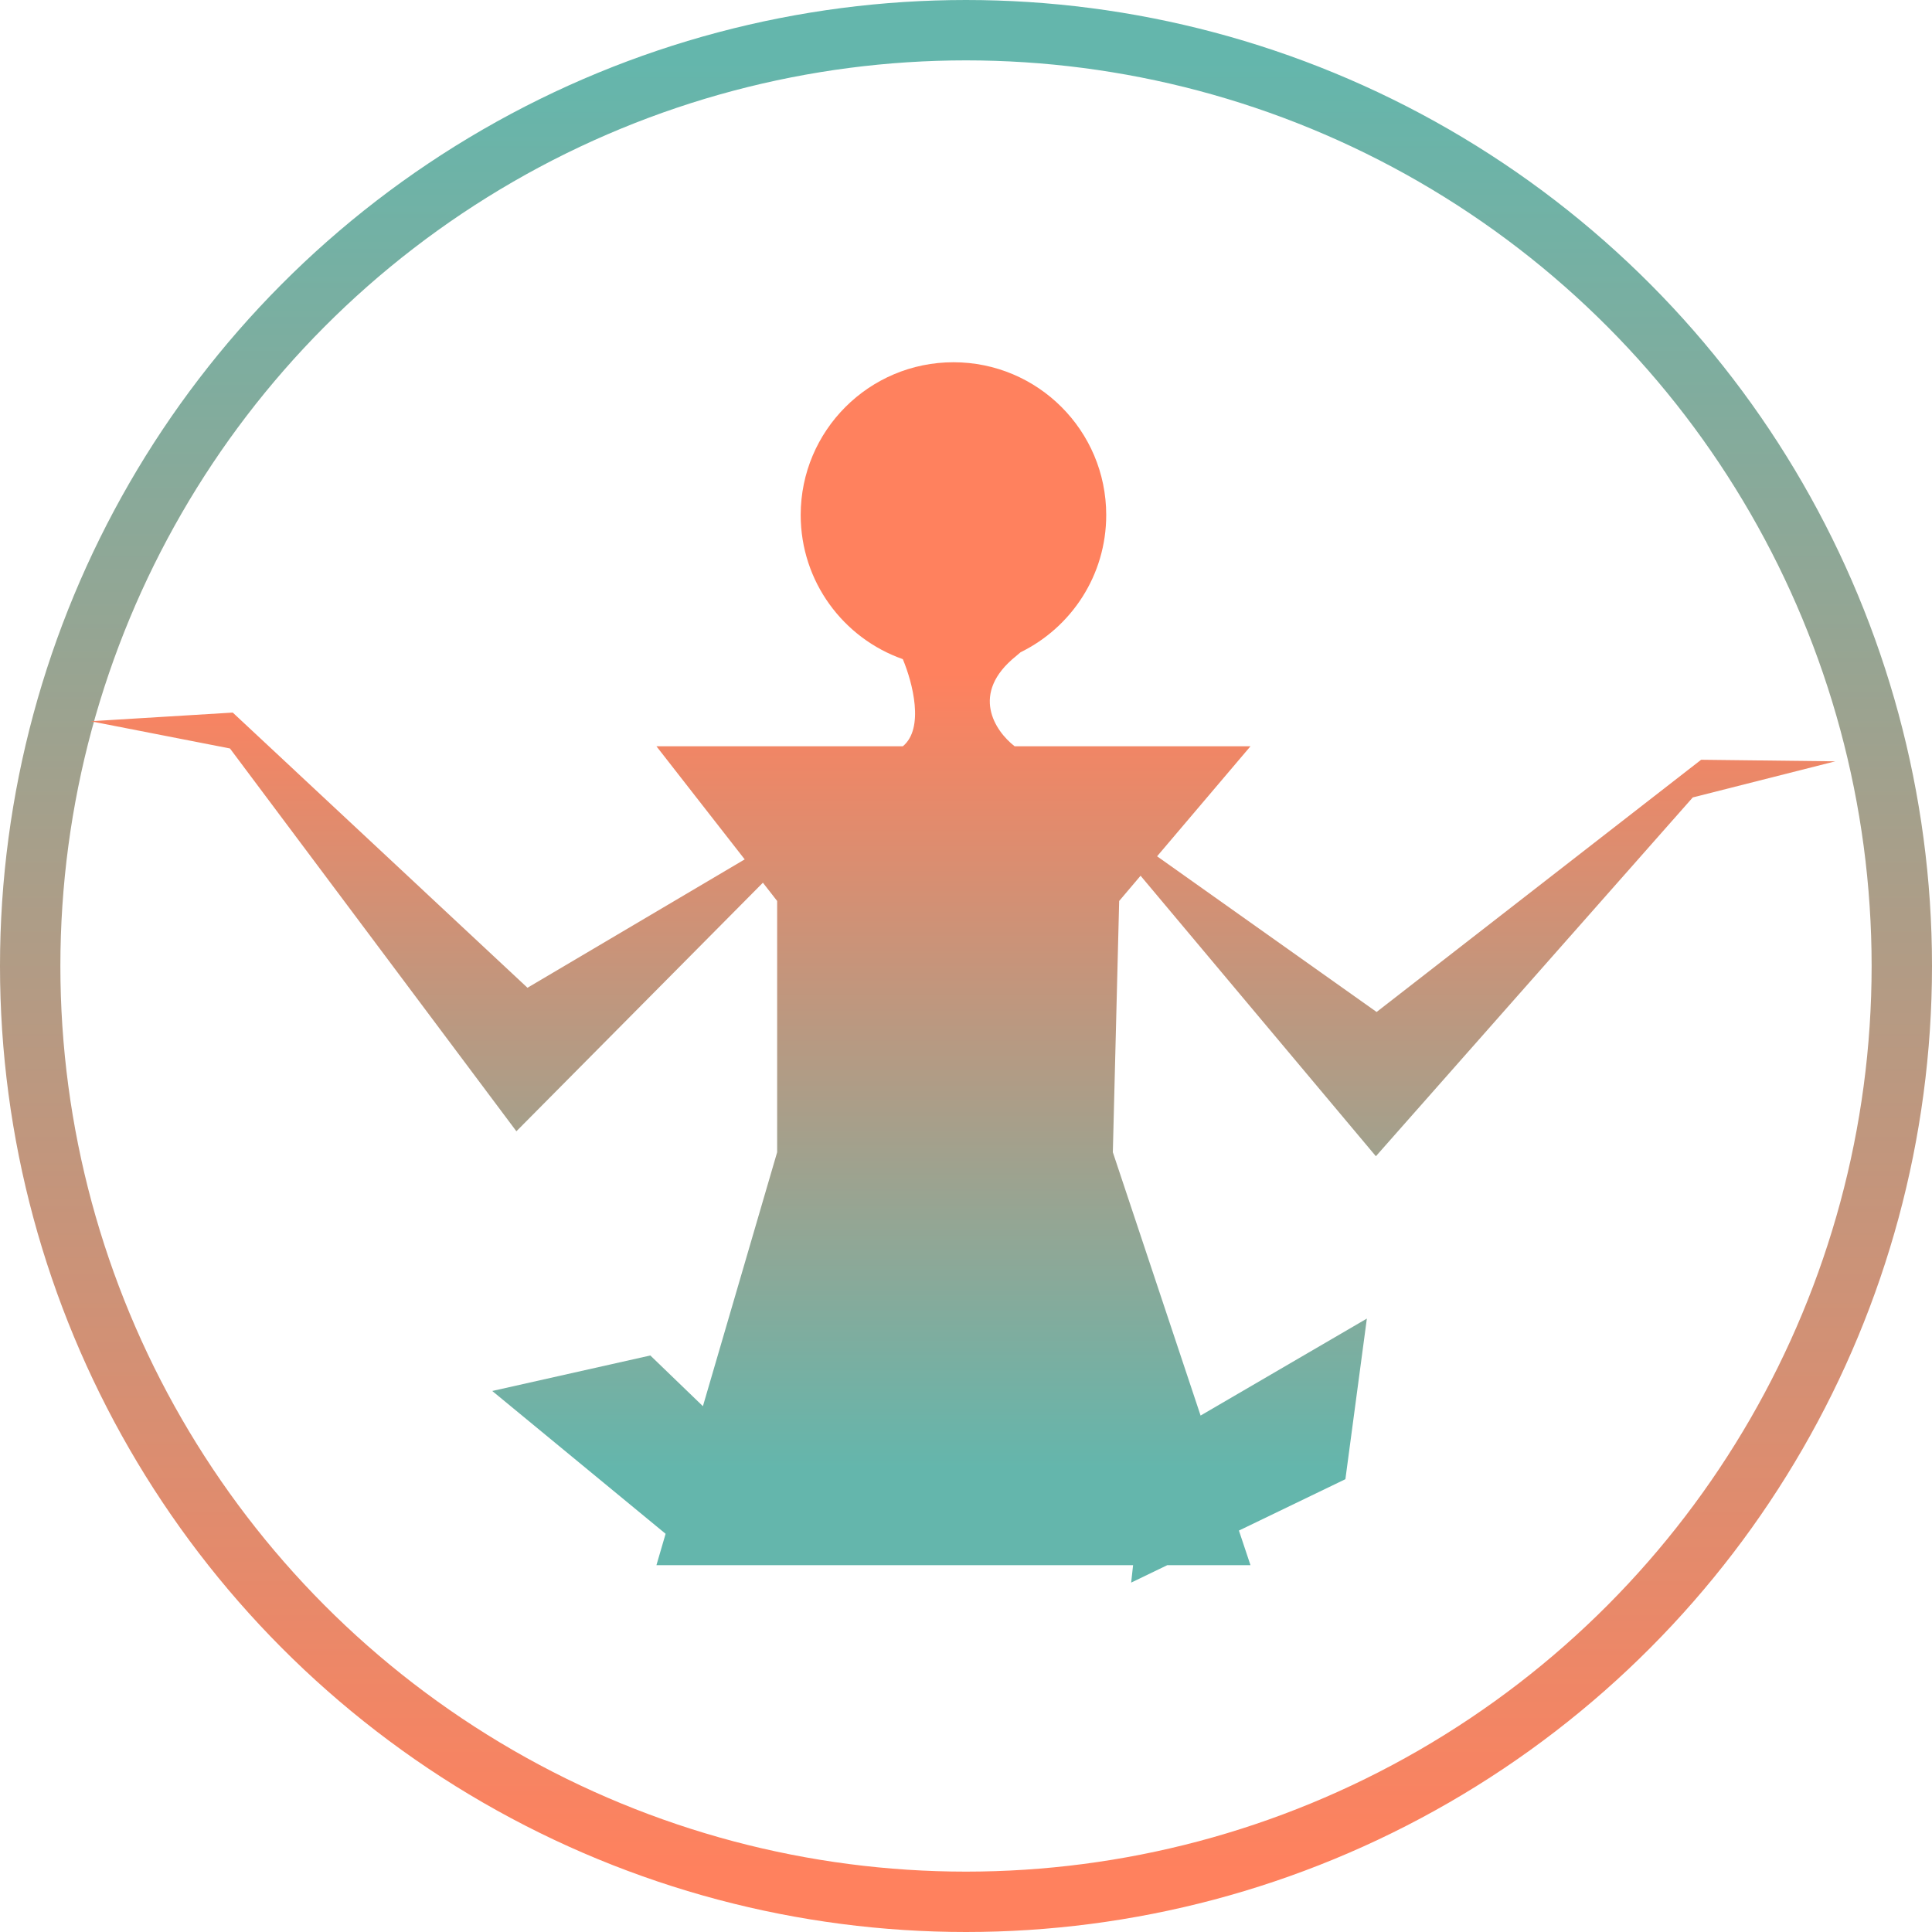 <svg width="64" height="64" viewBox="0 0 64 64" fill="none" xmlns="http://www.w3.org/2000/svg">
<circle cx="32" cy="32" r="31" stroke="url(#paint0_linear)" stroke-width="2"/>
<path fill-rule="evenodd" clip-rule="evenodd" d="M33.809 21.606C35.489 20.783 36.645 19.057 36.645 17.06C36.645 14.265 34.379 12 31.585 12C28.79 12 26.524 14.265 26.524 17.06C26.524 19.267 27.937 21.143 29.907 21.835C30.234 22.619 30.627 24.128 29.908 24.721H21.745L24.669 28.468L17.473 32.721L10.964 26.643L7.71 23.605L3 23.892L7.618 24.794L10.781 29.021L17.106 37.475L25.272 29.241L25.744 29.846V38.169L23.285 46.582L21.543 44.902L16.306 46.078L22.049 50.809L21.745 51.849H37.535L37.471 52.426L38.666 51.849H41.424L41.041 50.702L44.568 49L45.279 43.68L39.771 46.892L36.864 38.169L37.074 29.846L37.783 29.01L45.578 38.302L52.576 30.378L56.075 26.416L60.796 25.22L56.352 25.168L52.769 27.953L45.602 33.523L38.33 28.366L41.424 24.721H33.611C32.96 24.216 32.12 22.969 33.658 21.734C33.712 21.69 33.762 21.648 33.809 21.606Z" fill="url(#paint1_linear)"/>
<defs>
<linearGradient id="paint0_linear" x1="32" y1="2" x2="32" y2="62" gradientUnits="userSpaceOnUse">
<stop stop-color="#64B6AC"/>
<stop offset="1" stop-color="#FF815E"/>
</linearGradient>
<linearGradient id="paint1_linear" x1="31.898" y1="12" x2="31.898" y2="52.426" gradientUnits="userSpaceOnUse">
<stop offset="0.255" stop-color="#FF815E"/>
<stop offset="0.906" stop-color="#64B6AC"/>
</linearGradient>
</defs>
</svg>

